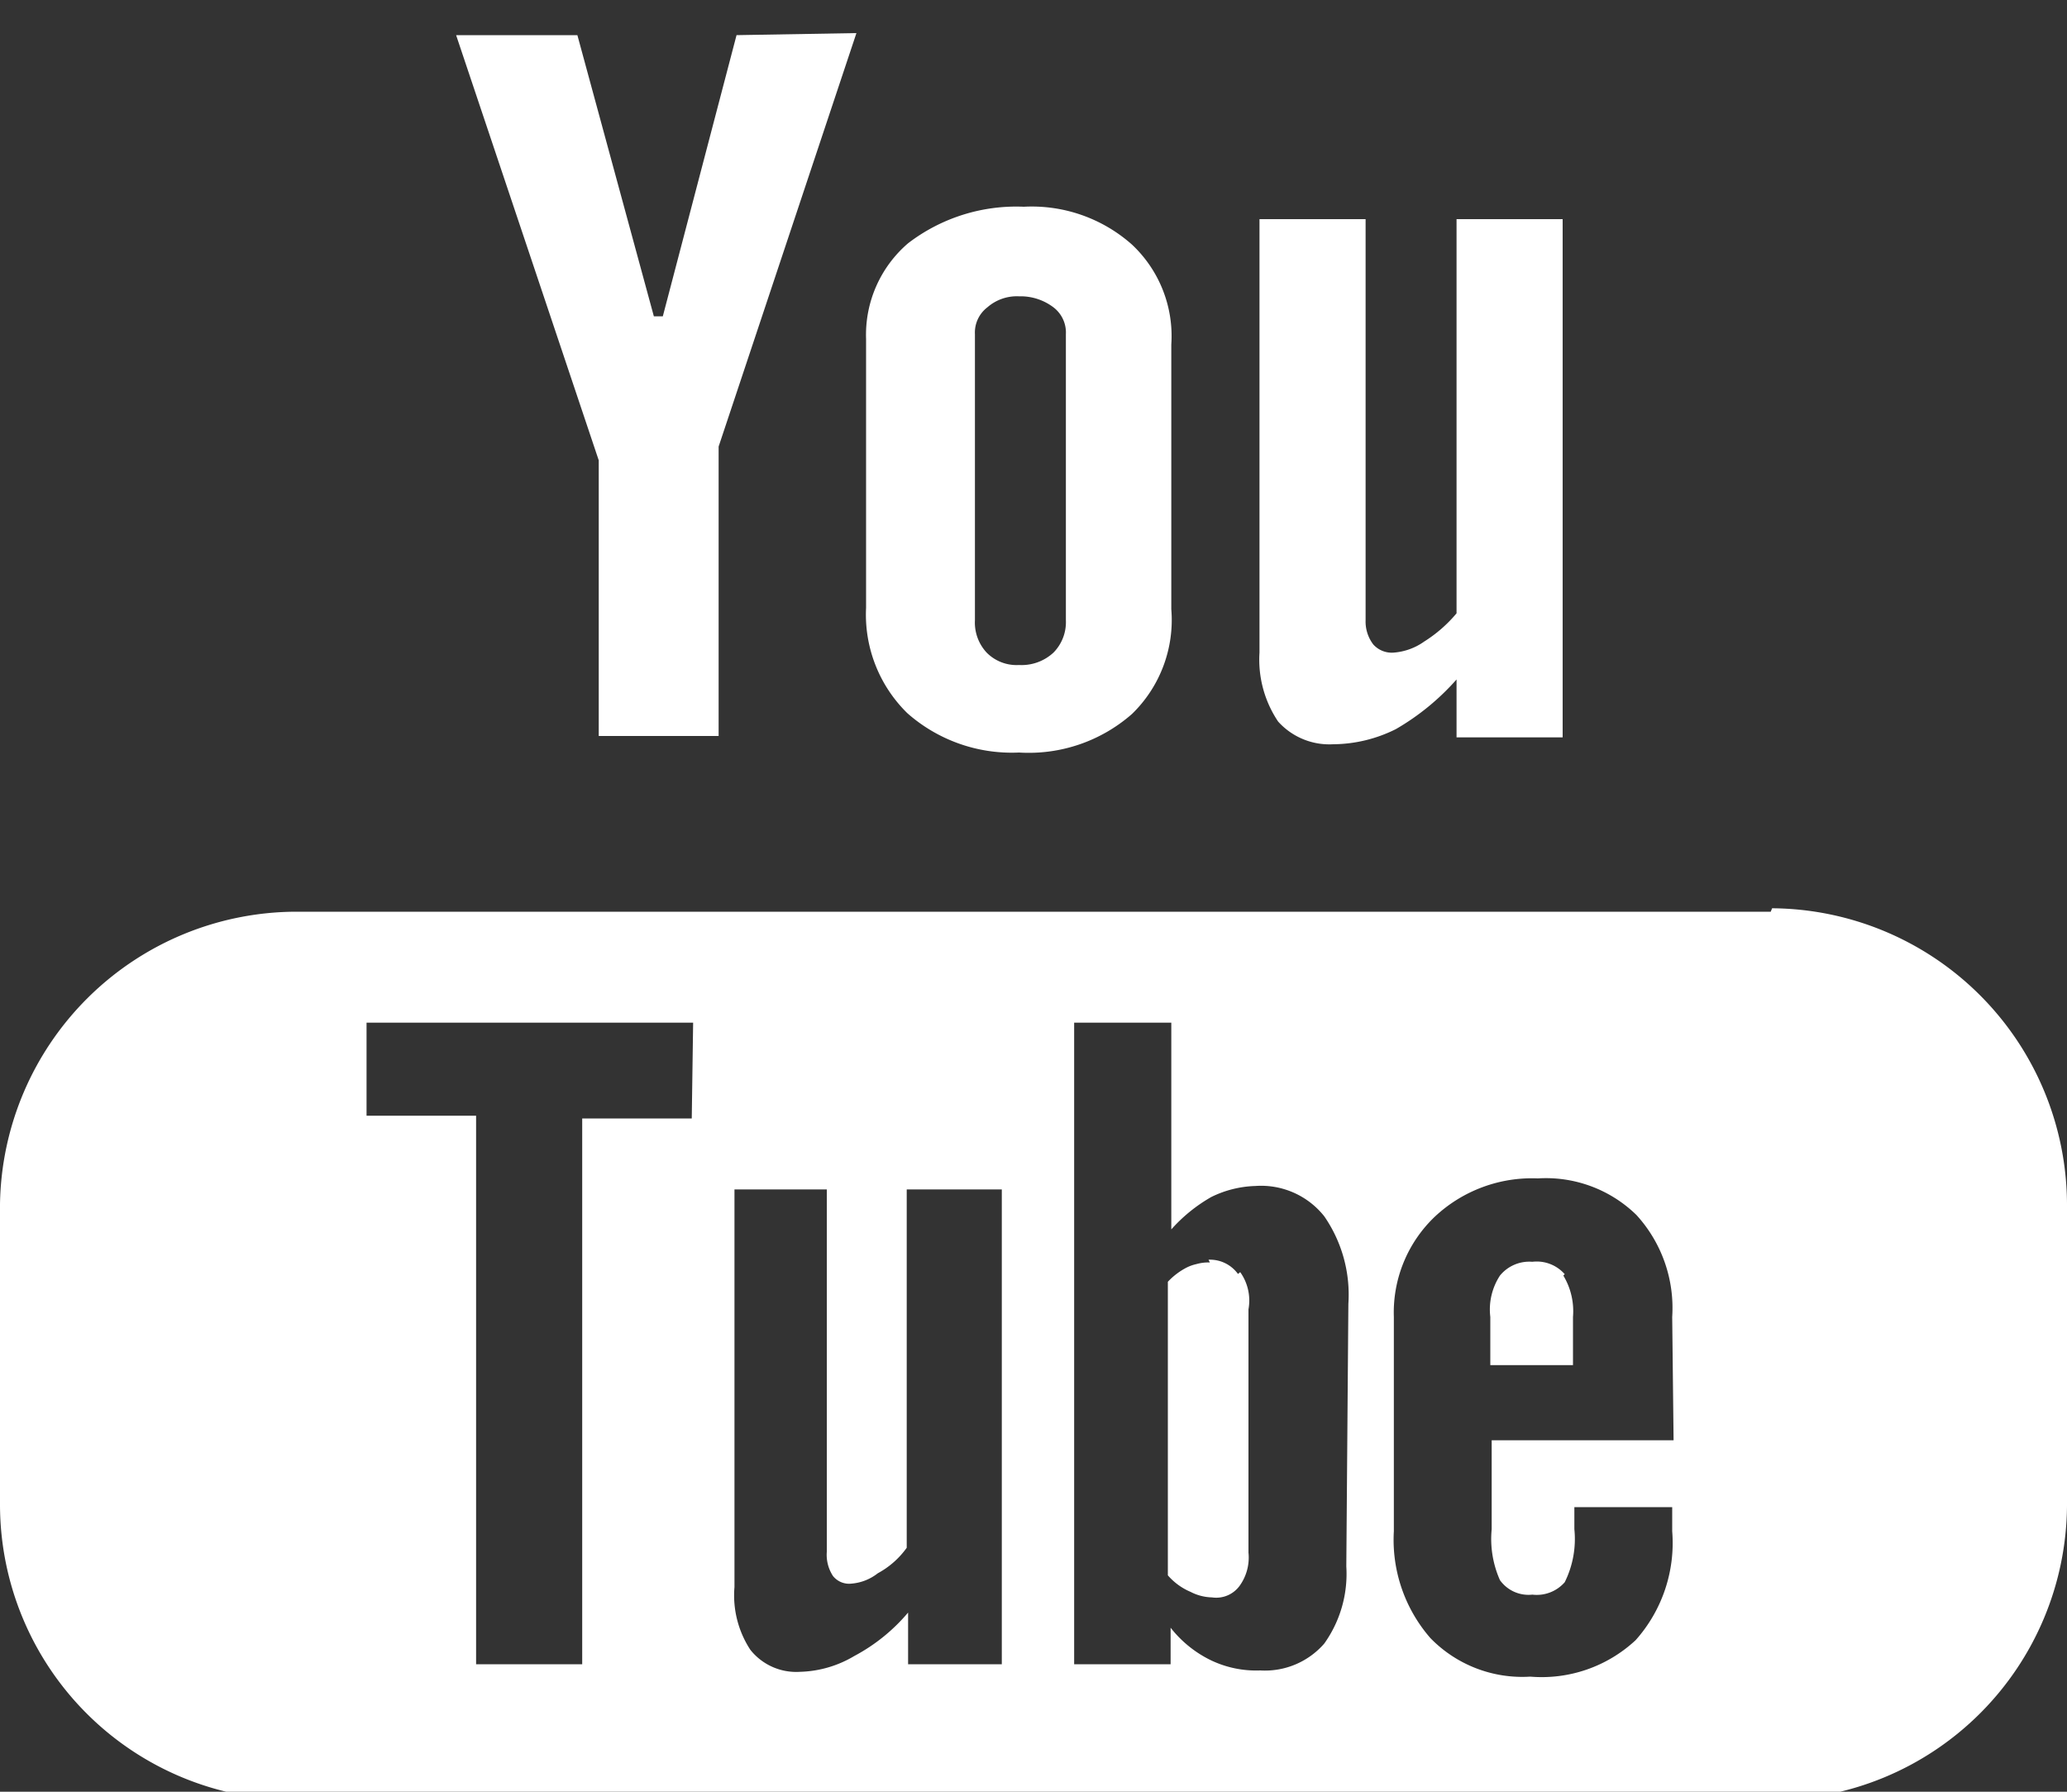 <svg id="Layer_1" data-name="Layer 1" xmlns="http://www.w3.org/2000/svg" viewBox="0 0 30 26"><rect x="0" y="0" width="30" height="26" fill="#333333" stroke="none"/><defs><style>.cls-1{fill:#fff;}</style></defs><title>ico_youtube</title><path class="cls-1" d="M21.14,3.18V8.9a2,2,0,0,1-.47.41.88.88,0,0,1-.44.16.36.36,0,0,1-.3-.12A.55.55,0,0,1,19.82,9V3.18H18.28V9.47a1.61,1.61,0,0,0,.27,1,1,1,0,0,0,.8.33,2.06,2.06,0,0,0,.91-.22,3.53,3.53,0,0,0,.88-.72v.84h1.54V3.18Zm-4.71.37A2.19,2.19,0,0,0,14.86,3a2.58,2.58,0,0,0-1.68.53,1.75,1.75,0,0,0-.61,1.39v3.9a2,2,0,0,0,.6,1.53,2.29,2.29,0,0,0,1.62.57,2.27,2.27,0,0,0,1.64-.56A1.9,1.9,0,0,0,17,8.84V5A1.82,1.82,0,0,0,16.43,3.55ZM15.47,9a.63.63,0,0,1-.18.47.68.68,0,0,1-.5.18.61.61,0,0,1-.47-.18A.64.64,0,0,1,14.15,9V4.85a.46.46,0,0,1,.18-.39.65.65,0,0,1,.46-.16.79.79,0,0,1,.5.16.46.46,0,0,1,.18.39ZM10.69.51,9.62,4.59H9.49L8.38.51H6.62L8.69,6.68v4h1.74V6.48l2-6Zm12,18a1,1,0,0,1,.14.6v.7h-1.2v-.7a.9.9,0,0,1,.14-.6.55.55,0,0,1,.47-.2A.54.54,0,0,1,22.71,18.49Zm-4.75,0a.5.5,0,0,0-.42-.18.61.61,0,0,0-.29.06,1,1,0,0,0-.28.21v4.26a.9.9,0,0,0,.33.24.71.71,0,0,0,.31.08A.42.42,0,0,0,18,23a.7.7,0,0,0,.12-.47V19A.71.71,0,0,0,18,18.46Zm0,0a.5.5,0,0,0-.42-.18.61.61,0,0,0-.29.06,1,1,0,0,0-.28.21v4.26a.9.9,0,0,0,.33.24.71.71,0,0,0,.31.08A.42.42,0,0,0,18,23a.7.7,0,0,0,.12-.47V19A.71.71,0,0,0,18,18.46Zm7.76-5.28H4.28A4.31,4.31,0,0,0,0,17.47v4.38a4.29,4.29,0,0,0,4.28,4.27H25.72A4.3,4.3,0,0,0,30,21.85V17.47A4.31,4.31,0,0,0,25.72,13.18Zm-15.66,3H8.45v7.92H6.91V16.19H5.32V14.84h4.74Zm4.5,7.92H13.18v-.75a2.64,2.64,0,0,1-.78.63,1.62,1.62,0,0,1-.79.23.85.85,0,0,1-.72-.32,1.44,1.44,0,0,1-.23-.91V17.26H12v5.26a.56.56,0,0,0,.09.35.3.3,0,0,0,.27.11.71.71,0,0,0,.38-.15,1.24,1.24,0,0,0,.42-.37v-5.2h1.38Zm5-1.42a1.74,1.74,0,0,1-.32,1.12,1.14,1.14,0,0,1-.93.39,1.52,1.52,0,0,1-.72-.15,1.67,1.67,0,0,1-.58-.47v.53H15.59V14.84H17v3a2.31,2.31,0,0,1,.58-.47,1.55,1.55,0,0,1,.64-.16,1.17,1.17,0,0,1,1,.44,2,2,0,0,1,.35,1.27Zm4.75-1.83H21.65v1.29a1.47,1.47,0,0,0,.12.74.51.51,0,0,0,.47.21.54.54,0,0,0,.47-.18,1.41,1.41,0,0,0,.14-.77v-.32h1.42v.35a2.12,2.12,0,0,1-.53,1.58,2,2,0,0,1-1.53.53,1.86,1.86,0,0,1-1.45-.56,2.17,2.17,0,0,1-.53-1.55V19.11a1.92,1.92,0,0,1,.59-1.45,2.06,2.06,0,0,1,1.5-.56,1.88,1.88,0,0,1,1.43.53,2,2,0,0,1,.52,1.48Zm-6.73-2.58a.61.61,0,0,0-.29.06,1,1,0,0,0-.28.21v4.26a.9.9,0,0,0,.33.24.71.71,0,0,0,.31.08A.42.42,0,0,0,18,23a.7.7,0,0,0,.12-.47V19a.71.71,0,0,0-.15-.51A.5.5,0,0,0,17.54,18.28Zm.42.18a.5.5,0,0,0-.42-.18.61.61,0,0,0-.29.06,1,1,0,0,0-.28.21v4.26a.9.9,0,0,0,.33.24.71.71,0,0,0,.31.08A.42.42,0,0,0,18,23a.7.7,0,0,0,.12-.47V19A.71.71,0,0,0,18,18.46Zm0,0a.5.5,0,0,0-.42-.18.61.61,0,0,0-.29.06,1,1,0,0,0-.28.21v4.26a.9.9,0,0,0,.33.24.71.71,0,0,0,.31.08A.42.42,0,0,0,18,23a.7.7,0,0,0,.12-.47V19A.71.71,0,0,0,18,18.46Z"/></svg>